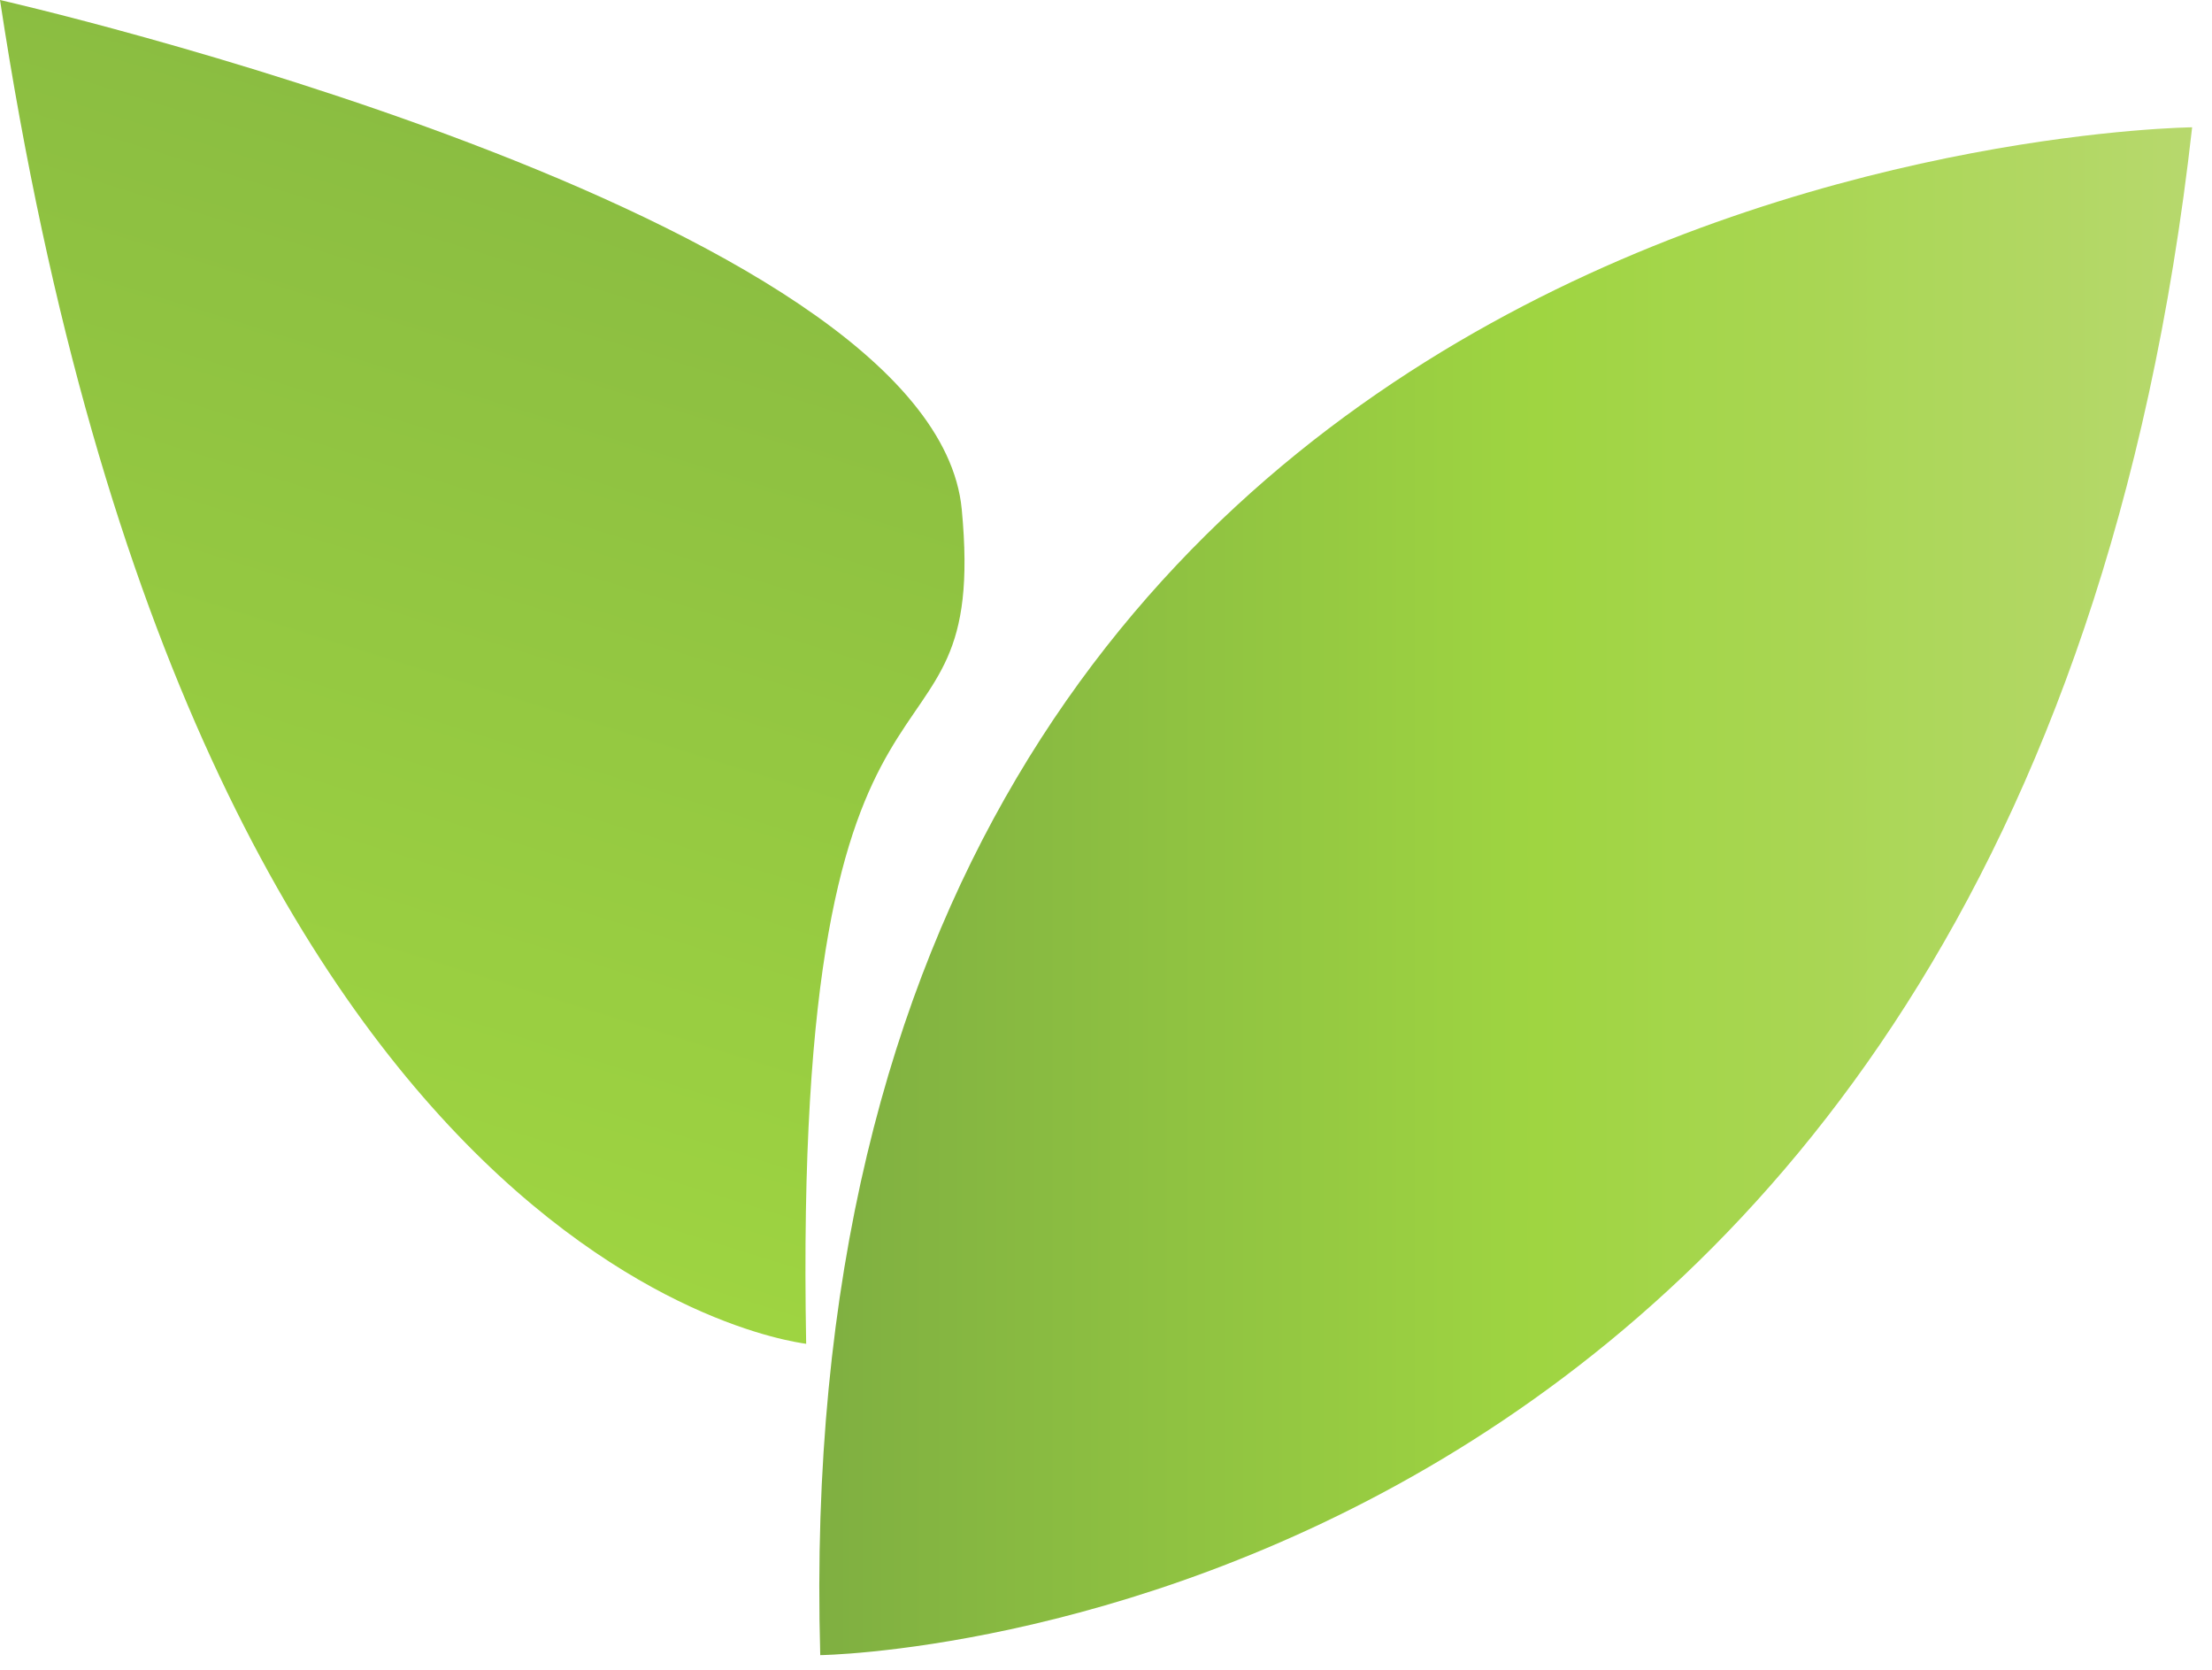 <svg width="102" height="77" viewBox="0 0 102 77" fill="none" xmlns="http://www.w3.org/2000/svg">
<path d="M101.084 5.869C101.084 5.869 35.866 6.522 37.823 76.304C37.823 76.304 93.258 75.652 101.084 5.869Z" fill="url(#paint0_linear_616_17)"/>
<path d="M0 0C0 0 43.044 9.783 44.348 23.478C45.652 37.174 36.522 26.739 37.174 61.956C37.826 61.956 9.13 60 0 0Z" fill="url(#paint1_linear_616_17)"/>
<defs>
<linearGradient id="paint0_linear_616_17" x1="37.571" y1="41.201" x2="101.174" y2="41.201" gradientUnits="userSpaceOnUse">
<stop stop-color="#7FAF41"/>
<stop offset="0.525" stop-color="#9FD541"/>
<stop offset="1" stop-color="#B7D86D"/>
</linearGradient>
<linearGradient id="paint1_linear_616_17" x1="35.028" y1="-21.04" x2="-10.755" y2="125.699" gradientUnits="userSpaceOnUse">
<stop stop-color="#7FAF41"/>
<stop offset="0.525" stop-color="#9FD541"/>
<stop offset="1" stop-color="#B7D86D"/>
</linearGradient>
</defs>
</svg>
